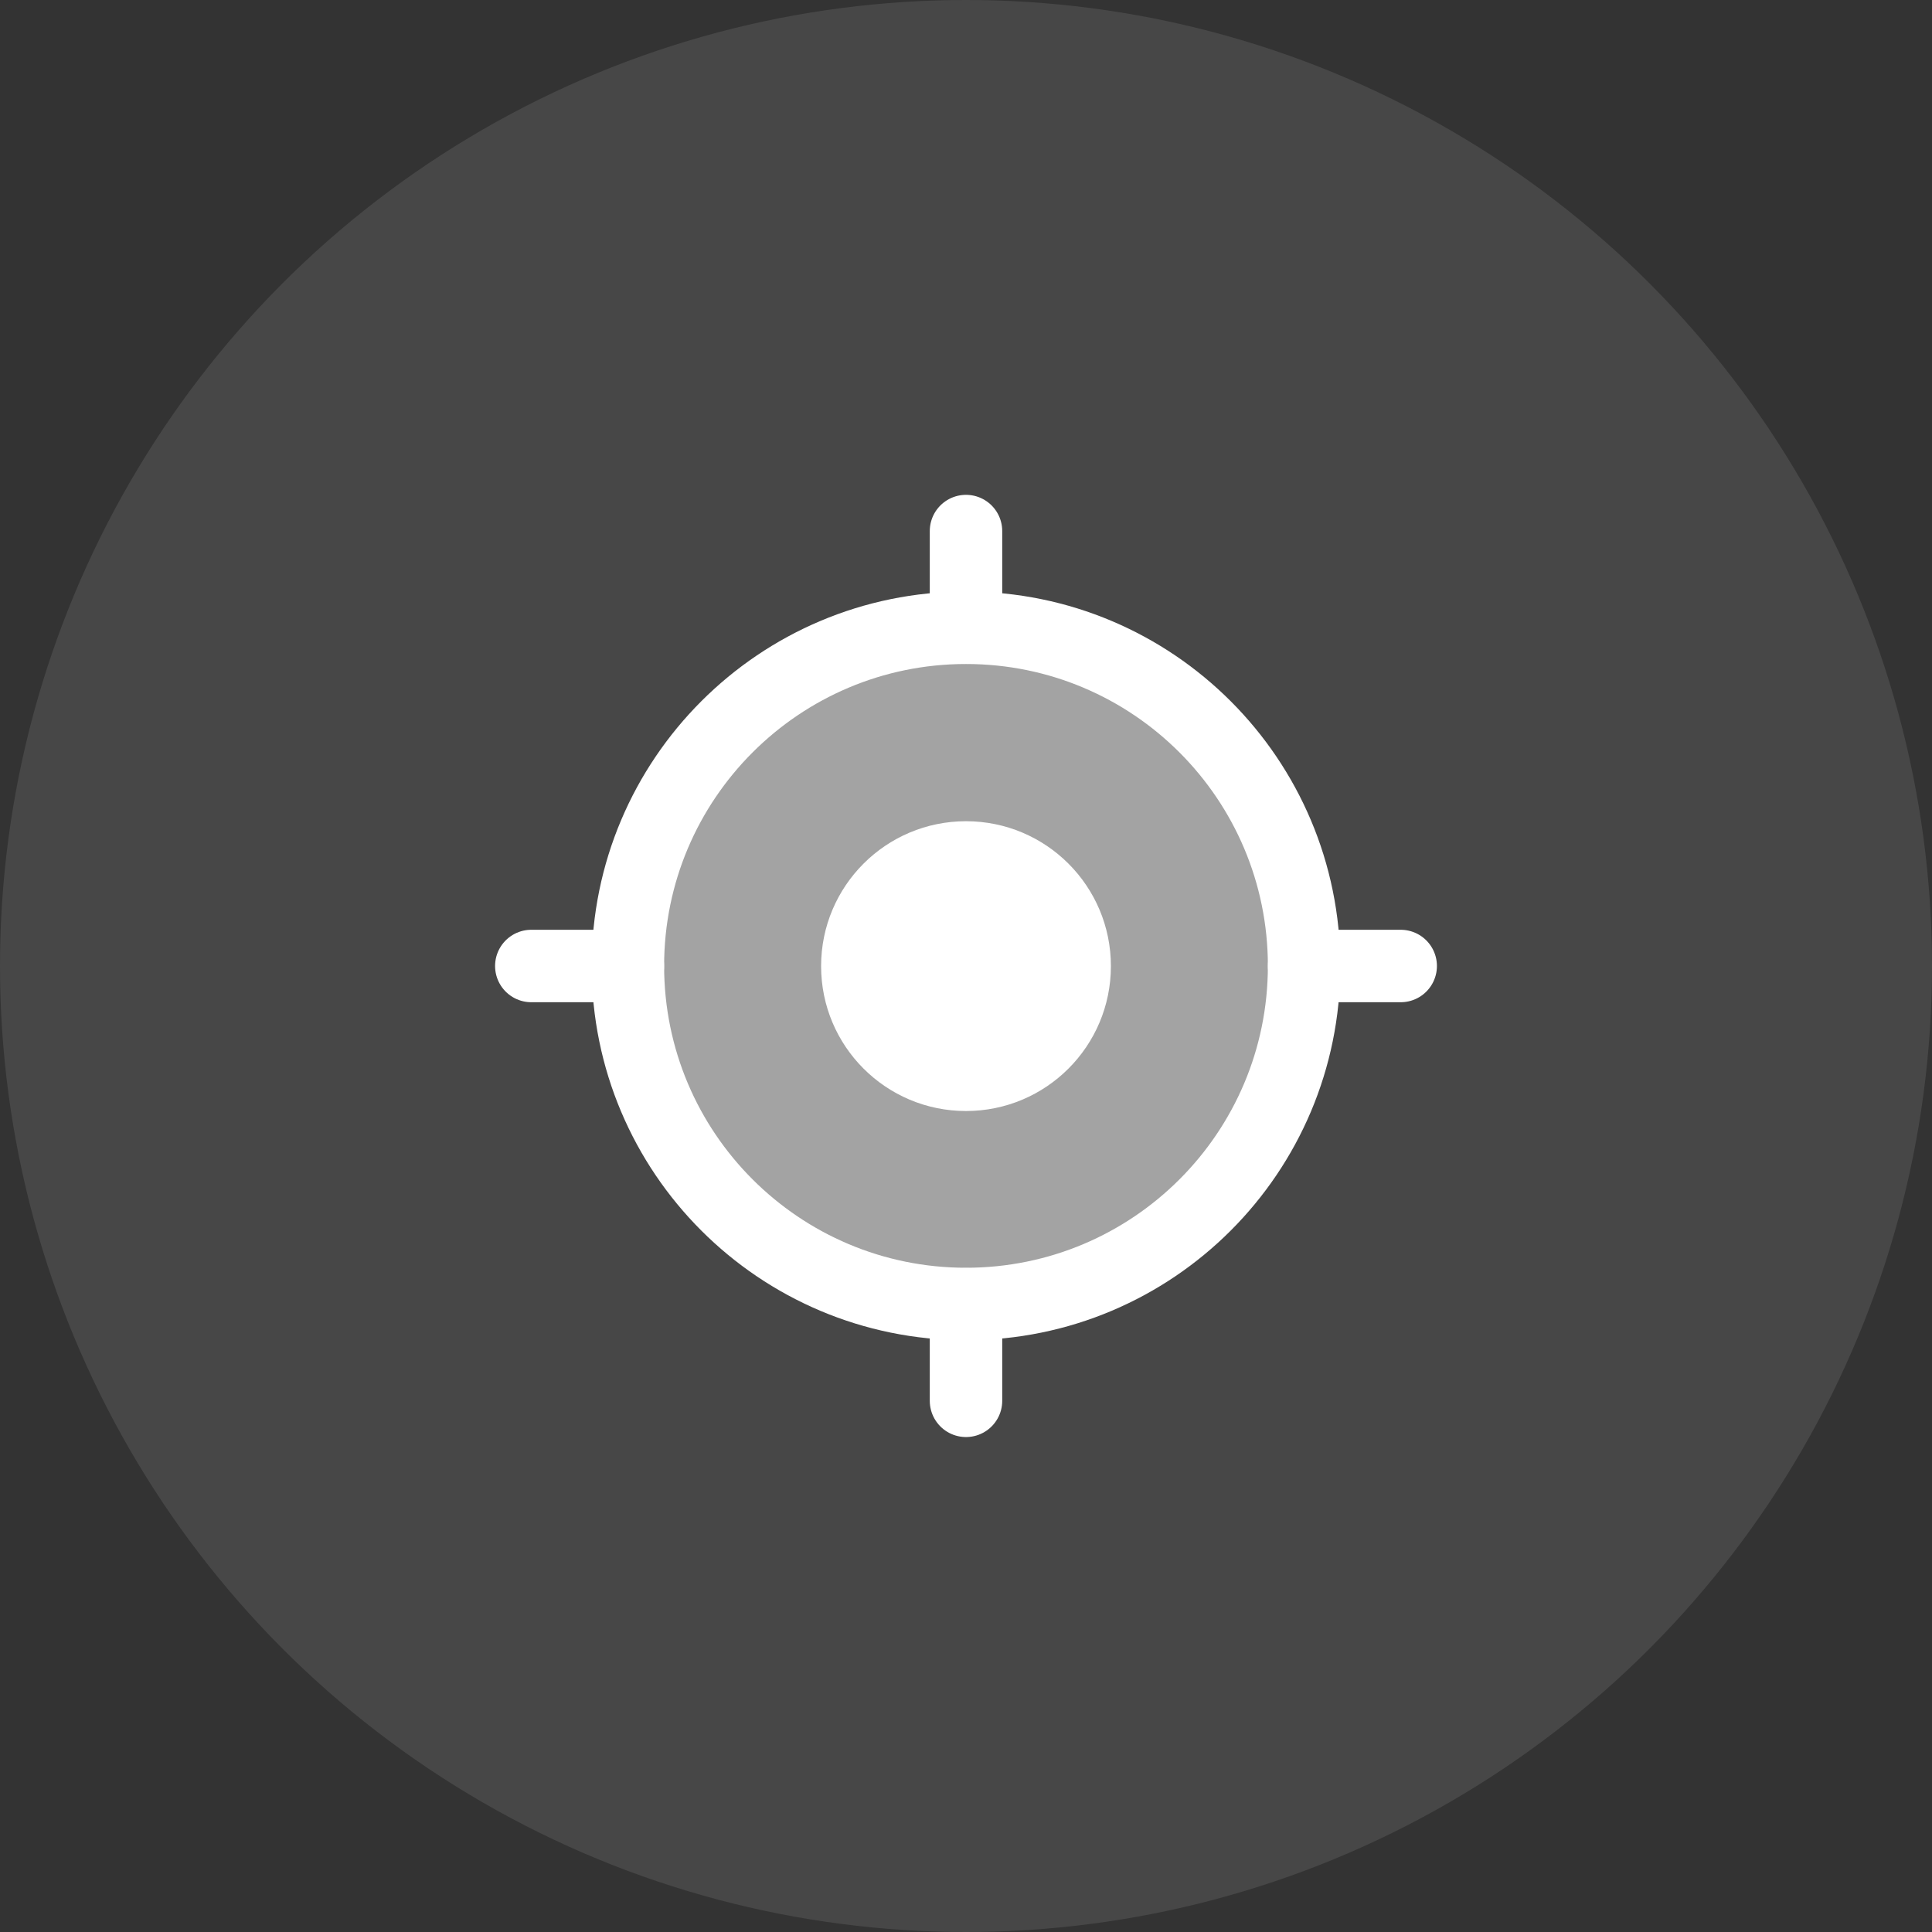 <svg width="16" height="16" viewBox="0 0 16 16" fill="none" xmlns="http://www.w3.org/2000/svg">
    <rect x="0" y="0" width="16" height="16" fill="#333333" stroke="none"/>
    <circle cx="8" cy="8" r="8" fill="white" fill-opacity="0.1"/>
    <path d="M8 10.799C9.547 10.799 10.8 9.546 10.8 7.999C10.8 6.453 9.547 5.199 8 5.199C6.454 5.199 5.2 6.453 5.2 7.999C5.2 9.546 6.454 10.799 8 10.799Z" fill="white" fill-opacity="0.5" stroke="white" stroke-width="0.6" stroke-linecap="round" stroke-linejoin="round"/>
    <path d="M8 9.201C8.663 9.201 9.2 8.664 9.2 8.001C9.2 7.338 8.663 6.801 8 6.801C7.337 6.801 6.8 7.338 6.8 8.001C6.8 8.664 7.337 9.201 8 9.201Z" fill="white"/>
    <path d="M8 4.398V5.198" stroke="white" stroke-width="0.6" stroke-linecap="round" stroke-linejoin="round"/>
    <path d="M8 10.801V11.601" stroke="white" stroke-width="0.6" stroke-linecap="round" stroke-linejoin="round"/>
    <path d="M10.8 8H11.6" stroke="white" stroke-width="0.6" stroke-linecap="round" stroke-linejoin="round"/>
    <path d="M4.4 8H5.2" stroke="white" stroke-width="0.6" stroke-linecap="round" stroke-linejoin="round"/>
</svg>
